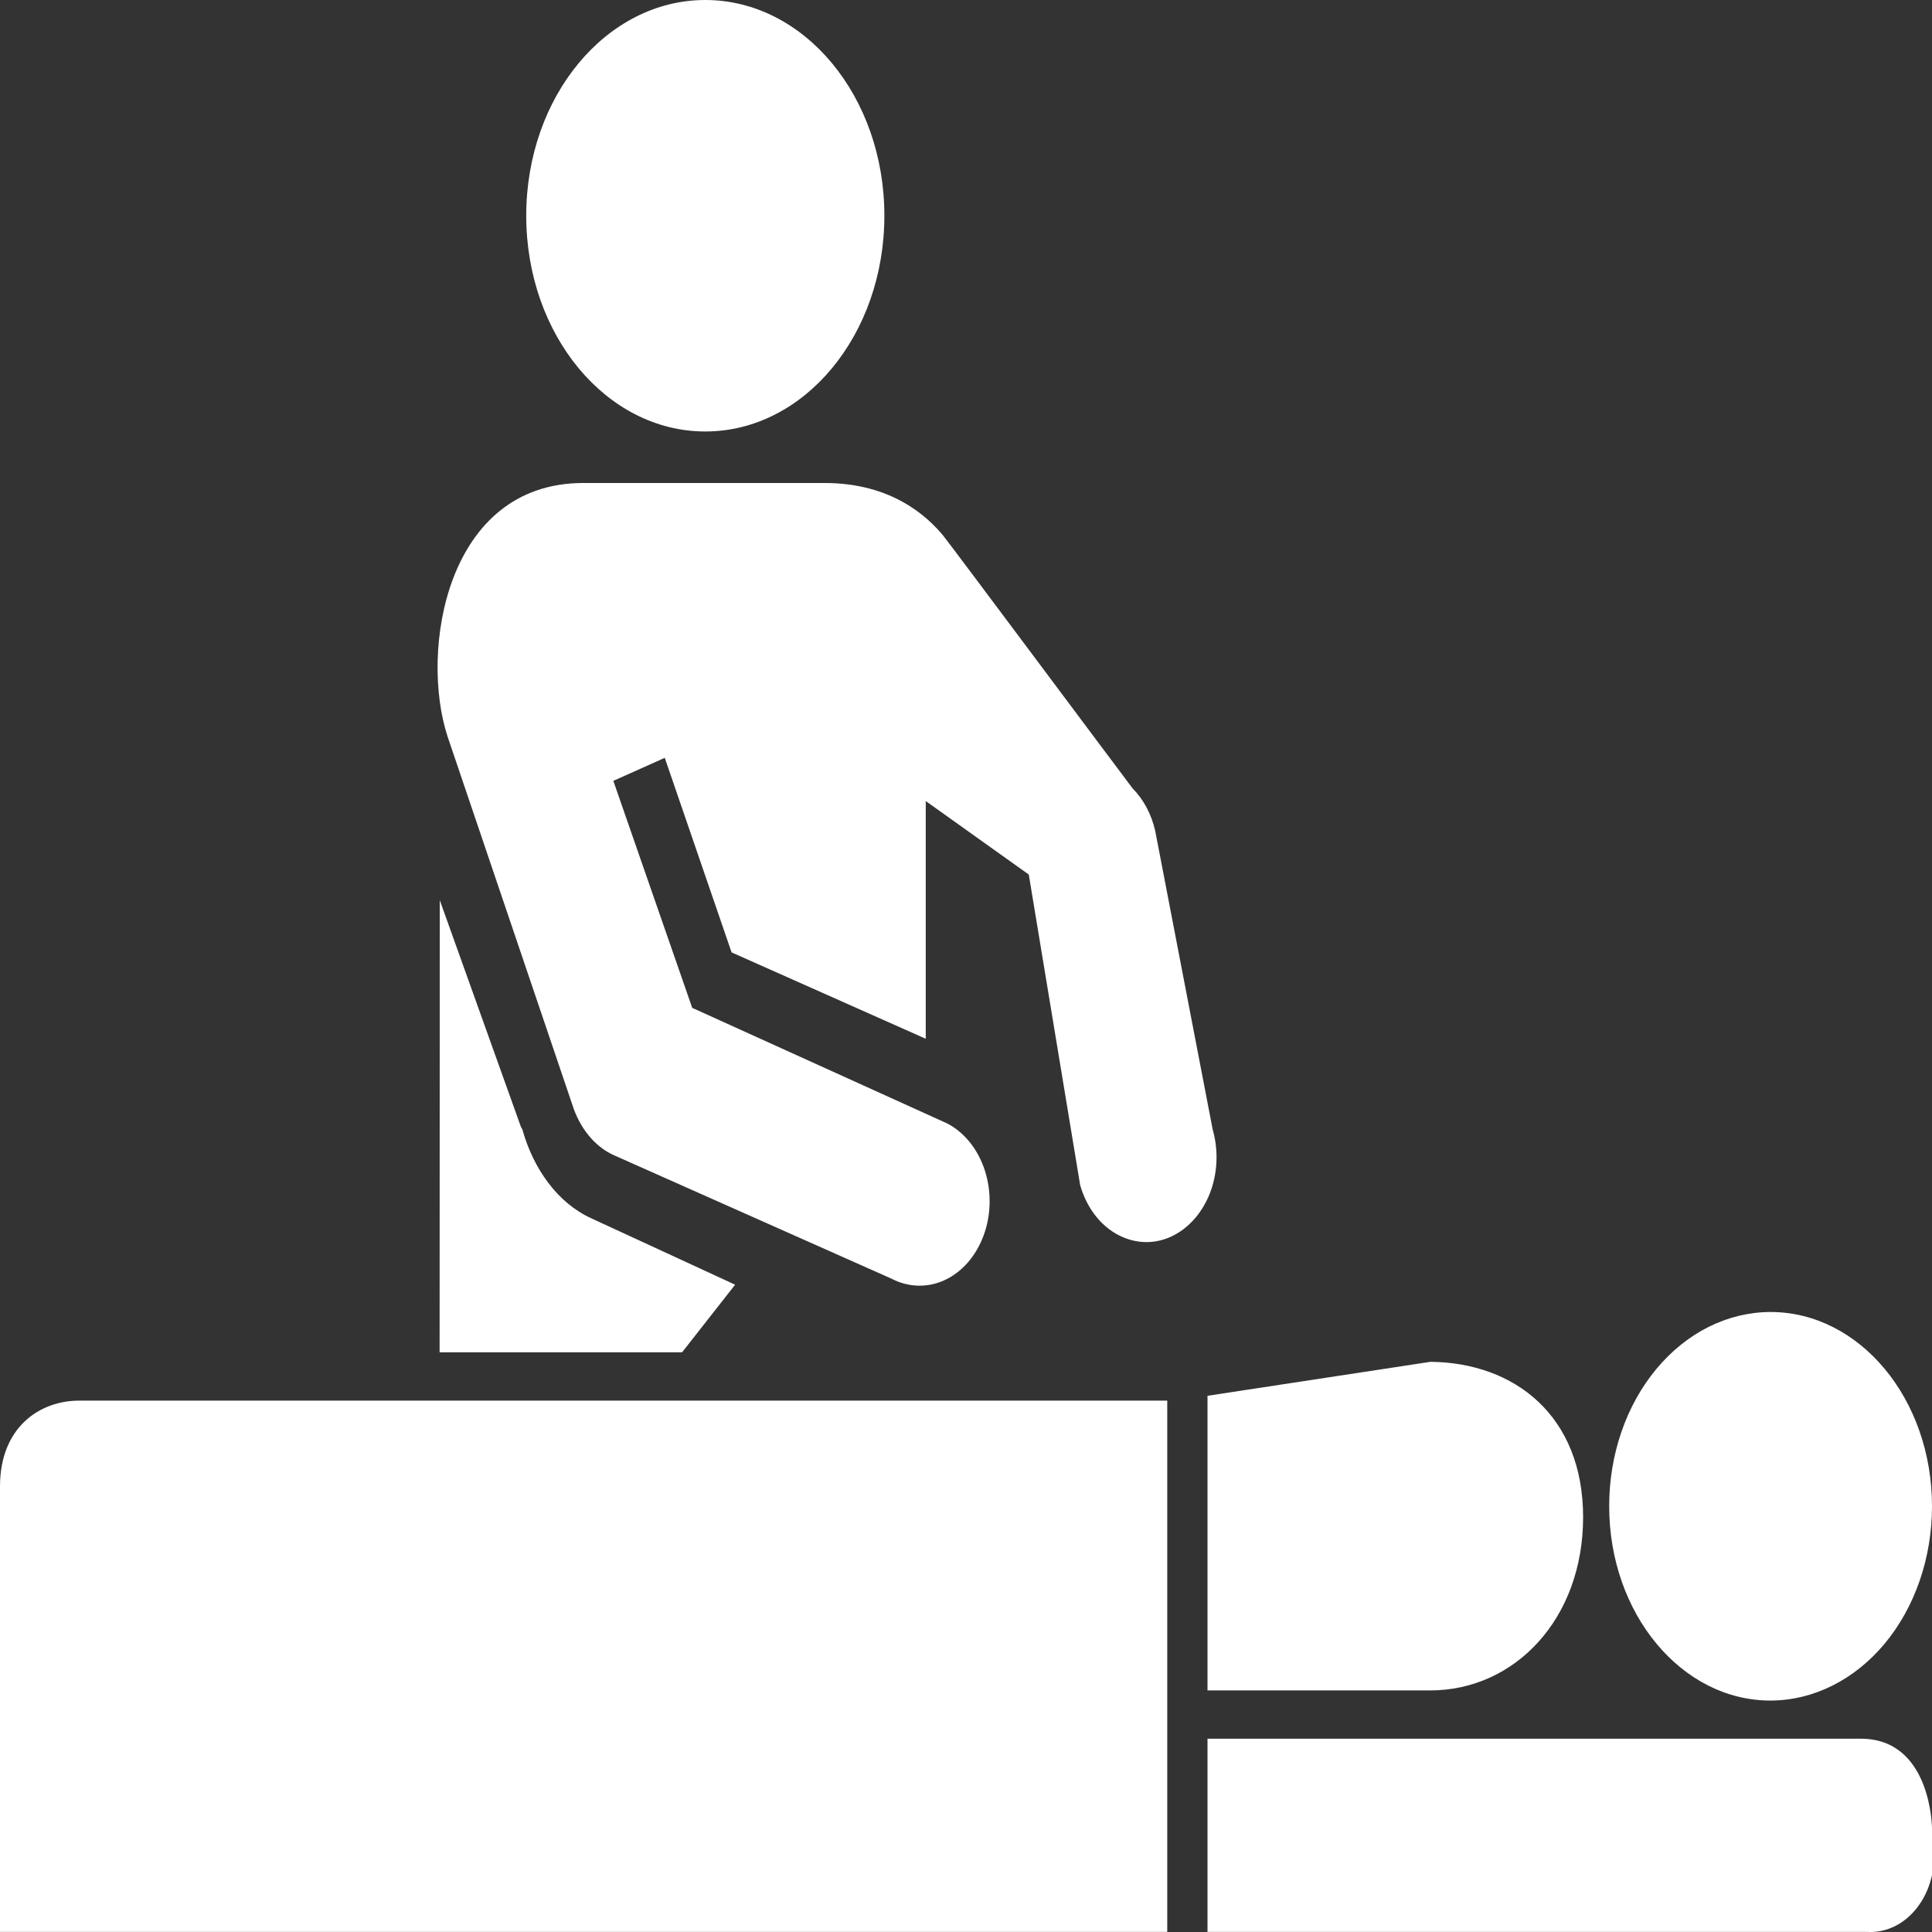 <svg width="24" height="24" viewBox="0 0 24 24" fill="none" xmlns="http://www.w3.org/2000/svg">
<rect x="0" y="0" width="24" height="24" fill="#333333" stroke="none"/>
<path d="M23.116 21.599H15V23.999H23.198C23.379 24.009 23.558 23.945 23.703 23.817C23.849 23.689 23.954 23.504 24 23.294V22.712C24 22.712 23.994 21.599 23.116 21.599ZM21.993 21.125C22.526 21.124 23.036 20.869 23.413 20.417C23.789 19.964 24 19.351 24 18.712C24 17.376 23.1 16.298 21.993 16.298C21.729 16.299 21.468 16.362 21.225 16.483C20.982 16.605 20.761 16.783 20.575 17.007C20.389 17.231 20.241 17.497 20.141 17.79C20.041 18.082 19.989 18.396 19.99 18.712C19.99 20.043 20.887 21.125 21.993 21.125ZM17.766 20.999C18.819 20.999 19.666 20.109 19.666 18.847C19.666 17.588 18.816 16.927 17.77 16.917L15 17.339V20.999H17.766ZM8.761 5.36C9.991 5.36 10.986 4.16 10.986 2.679C10.986 1.199 9.991 0 8.761 0C7.533 0 6.537 1.199 6.537 2.679C6.537 4.16 7.533 5.36 8.761 5.36ZM6.49 14.033L6.471 13.998L5.463 11.182L5.461 16.799H8.473L9.132 15.959L7.347 15.135C6.924 14.944 6.623 14.512 6.49 14.033ZM7.129 13.78C7.226 14.043 7.407 14.256 7.634 14.354L11.072 15.883C11.177 15.938 11.29 15.968 11.405 15.971C11.519 15.974 11.633 15.95 11.739 15.9C11.846 15.85 11.943 15.775 12.026 15.679C12.108 15.584 12.174 15.47 12.22 15.344C12.313 15.089 12.318 14.8 12.234 14.54C12.15 14.28 11.984 14.071 11.771 13.958L8.599 12.52L7.619 9.7L8.258 9.414L9.088 11.831L11.5 12.904V9.951L12.78 10.864L13.418 14.721C13.455 14.851 13.513 14.972 13.588 15.075C13.664 15.179 13.756 15.263 13.86 15.324C13.963 15.384 14.075 15.419 14.189 15.428C14.304 15.436 14.419 15.417 14.527 15.371C14.745 15.278 14.924 15.085 15.025 14.835C15.125 14.585 15.14 14.297 15.065 14.034L14.35 10.319C14.303 10.114 14.205 9.93 14.069 9.793C13.702 9.306 11.848 6.819 11.716 6.653C11.523 6.42 11.081 6 10.245 6H7.245C5.54 6 5.212 8.088 5.56 9.15L7.129 13.78ZM14.5 17.399H0.984C0.491 17.399 0 17.732 0 18.465V23.999H14.5V17.399Z" fill="white"/>
</svg>
